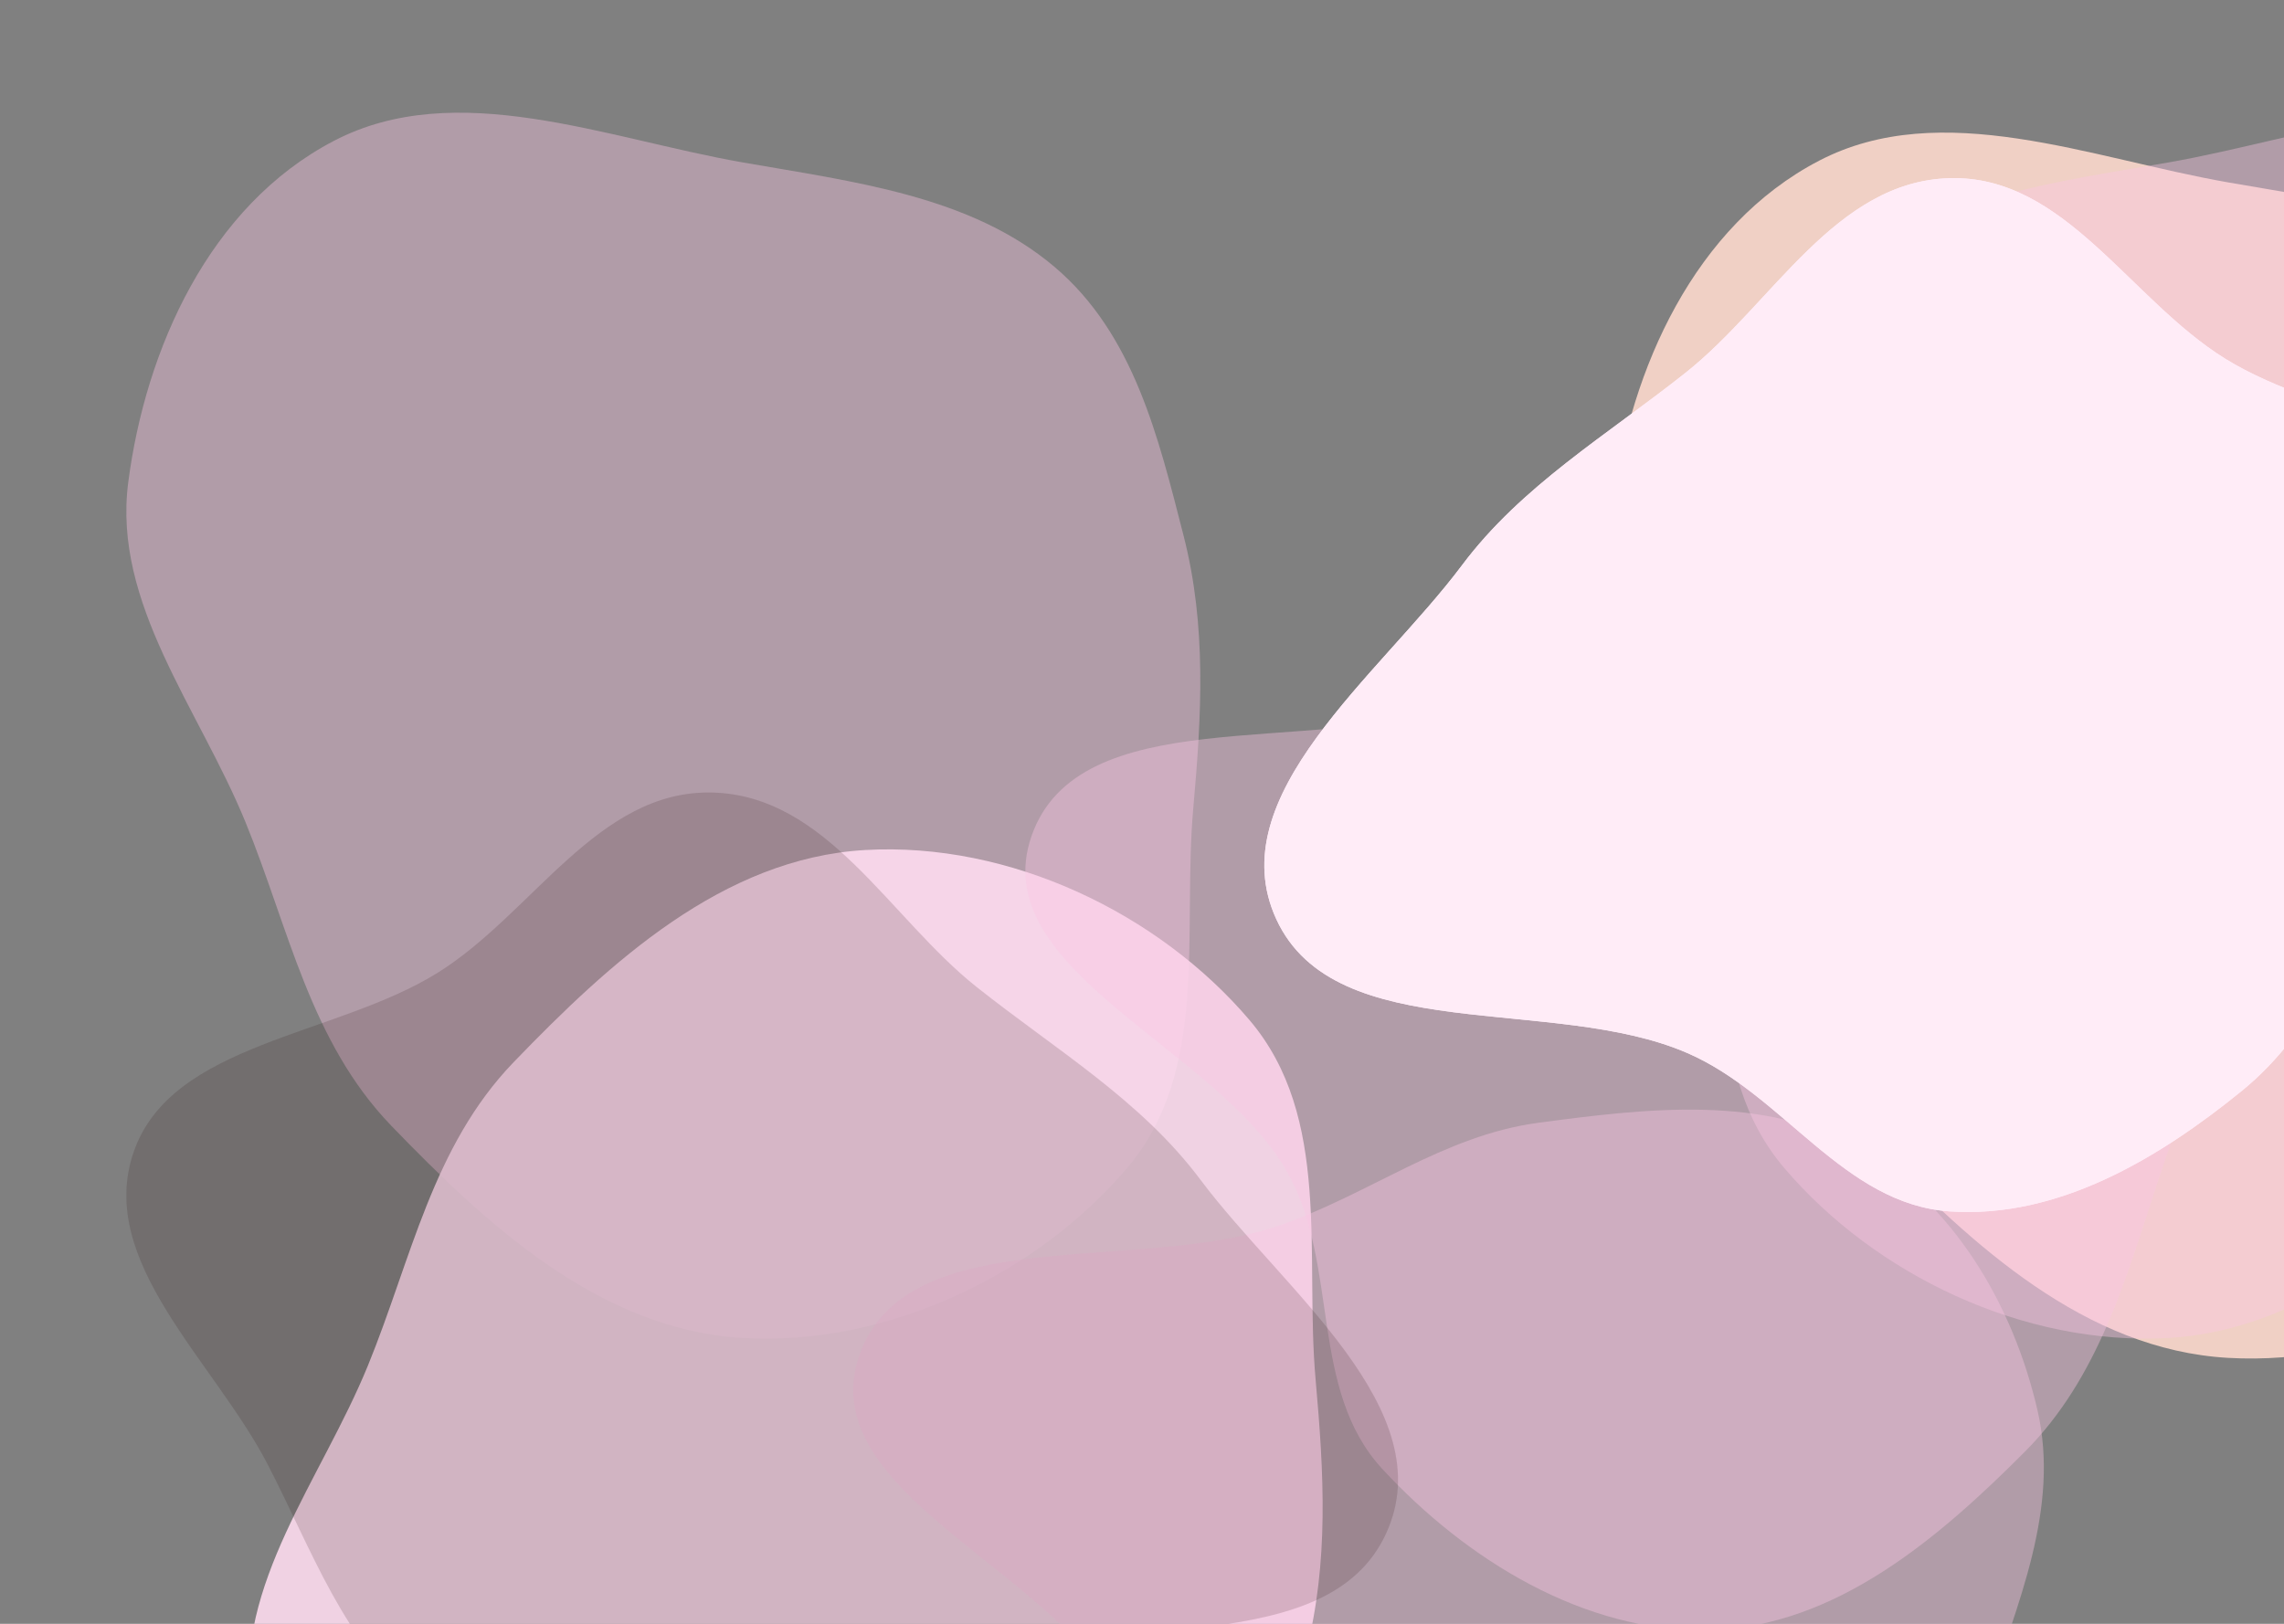 <?xml version="1.0" encoding="UTF-8" standalone="no"?>
<svg
   xmlns:dc="http://purl.org/dc/elements/1.1/"
   xmlns:cc="http://creativecommons.org/ns#"
   xmlns:rdf="http://www.w3.org/1999/02/22-rdf-syntax-ns#"
   xmlns:svg="http://www.w3.org/2000/svg"
   xmlns="http://www.w3.org/2000/svg"
   xmlns:sodipodi="http://sodipodi.sourceforge.net/DTD/sodipodi-0.dtd"
   xmlns:inkscape="http://www.inkscape.org/namespaces/inkscape"
   width="1440"
   height="1024"
   viewBox="0 0 1440 1024"
   fill="none"
   version="1.1"
   id="svg20"
   sodipodi:docname="bg.svg"
   inkscape:version="0.92.5 (2060ec1f9f, 2020-04-08)">
  <rect x="0" y="0" width="1440" height="1024" fill="#808080" stroke="none"/>
  <defs
     id="defs24" />
  <sodipodi:namedview
     pagecolor="#ffffff"
     bordercolor="#666666"
     borderopacity="1"
     objecttolerance="10"
     gridtolerance="10"
     guidetolerance="10"
     inkscape:pageopacity="0"
     inkscape:pageshadow="2"
     inkscape:window-width="1920"
     inkscape:window-height="1004"
     id="namedview22"
     showgrid="false"
     inkscape:zoom="0.17083333"
     inkscape:cx="465.36583"
     inkscape:cy="277.85364"
     inkscape:window-x="0"
     inkscape:window-y="0"
     inkscape:window-maximized="1"
     inkscape:current-layer="svg20" />
  <path
     d="m 1404.652,114.993 c 70.043,12.254 143.467,20.954 196.434,65.807 50.196,42.515 65.568,107.716 81.415,169.503 14.654,57.104 11.372,113.286 6.143,171.826 -7.004,78.435 10.493,165.514 -41.748,226.979 -57.128,67.227 -150.955,112.424 -242.244,107.18 -89.827,-5.16 -161.197,-71.112 -221.679,-133.829 -51.219,-53.115 -64.482,-124.353 -91.847,-191.299 -29.385,-71.887 -83.901,-137.936 -73.983,-214.392 10.896,-83.99 51.077,-174.466 129.74,-215.426 77.191,-40.194 171.035,-1.522 257.768,13.651 z"
     id="path2"
     inkscape:connector-curvature="0"
     style="clip-rule:evenodd;fill:#ffdbcf;fill-opacity:0.88;fill-rule:evenodd;stroke-width:0.897" />
  <path
     d="m 468.354,102.438 c 70.046,12.254 143.47,20.954 196.432,65.807 50.202,42.515 65.569,107.716 81.419,169.503 14.65,57.104 11.368,113.286 6.142,171.826 -7.003,78.435 10.493,165.514 -41.745,226.979 C 653.469,803.78 559.648,848.977 468.354,843.733 378.533,838.572 307.156,772.621 246.677,709.903 195.458,656.788 182.195,585.551 154.83,518.605 125.446,446.718 70.93,380.669 80.848,304.213 91.743,220.222 131.925,129.746 210.588,88.787 287.78,48.593 381.623,87.265 468.354,102.438 Z"
     id="path4"
     inkscape:connector-curvature="0"
     style="clip-rule:evenodd;fill:#fac6e5;fill-opacity:0.4;fill-rule:evenodd;stroke-width:0.897" />
  <path
     d="m 1367.145,102.438 c -70.046,12.254 -143.47,20.954 -196.432,65.807 -50.202,42.515 -65.569,107.716 -81.419,169.503 -14.65,57.104 -11.368,113.286 -6.142,171.826 7.003,78.435 -10.493,165.514 41.745,226.979 57.134,67.227 150.954,112.424 242.249,107.18 89.821,-5.16 161.198,-71.112 221.677,-133.829 51.219,-53.115 64.482,-124.353 91.846,-191.299 29.385,-71.887 83.901,-137.936 73.983,-214.392 -10.896,-83.99 -51.078,-174.467 -129.74,-215.426 -77.192,-40.194 -171.035,-1.522 -257.767,13.651 z"
     id="path6"
     inkscape:connector-curvature="0"
     style="clip-rule:evenodd;fill:#fac6e5;fill-opacity:0.4;fill-rule:evenodd;stroke-width:0.897" />
  <path
     d="m 545.482,1277.344 c 70.046,-12.26 143.47,-20.959 196.432,-65.81 50.202,-42.519 65.569,-107.719 81.419,-169.502 14.65,-57.105 11.368,-113.287 6.142,-171.827 -7.003,-78.434 10.493,-165.514 -41.745,-226.979 -57.134,-67.227 -150.954,-112.424 -242.249,-107.18 -89.821,5.16 -161.198,71.112 -221.677,133.829 -51.219,53.115 -64.482,124.353 -91.847,191.299 -29.384,71.887 -83.9,137.936 -73.982,214.39 10.896,83.989 51.077,174.47 129.74,215.429 77.192,40.196 171.035,1.525 257.767,-13.65 z"
     id="path8"
     inkscape:connector-curvature="0"
     style="clip-rule:evenodd;fill:#ffddf1;fill-opacity:0.88;fill-rule:evenodd;stroke-width:0.897" />
  <path
     d="m 1078.319,380.717 c 68.451,-9.177 142.625,-17.993 201.628,15.969 60.832,35.011 97.917,99.553 113.127,165.188 14.331,61.887 -12.574,122.34 -32.501,182.837 -20.233,61.431 -37.246,123.918 -83.971,170.799 -54.133,54.318 -119.25,110.28 -198.283,112.415 C 998.712,1030.077 923.921,983.049 871.596,926.459 825.175,876.254 844.664,798.874 811.955,739.845 768.056,660.623 620.764,612.116 650.353,527.202 679.985,442.167 825.202,476.237 914.458,445.688 971.552,426.145 1018.182,388.78 1078.319,380.717 Z"
     id="path10"
     inkscape:connector-curvature="0"
     style="clip-rule:evenodd;fill:#fac6e5;fill-opacity:0.4;fill-rule:evenodd;stroke-width:0.897" />
  <path
     d="m 969.802,708.062 c 68.451,-9.177 142.624,-17.993 201.632,15.969 60.829,35.011 97.913,99.553 113.123,165.188 14.331,61.887 -12.574,122.338 -32.501,182.839 -20.233,61.433 -37.245,123.916 -83.969,170.793 -54.133,54.321 -119.252,110.284 -198.285,112.418 -79.607,2.152 -154.398,-44.878 -206.723,-101.468 -46.42,-50.205 -26.931,-127.584 -59.64,-186.614 C 659.539,987.968 512.247,939.461 541.836,854.547 571.468,769.512 716.685,803.582 805.941,773.033 863.035,753.49 909.664,716.125 969.802,708.062 Z"
     id="path12"
     inkscape:connector-curvature="0"
     style="clip-rule:evenodd;fill:#fac6e5;fill-opacity:0.4;fill-rule:evenodd;stroke-width:0.897" />
  <path
     d="m 1229.339,112.361 c 72.303,-1.893 113.199,76.337 173.511,113.8 64.42,40.006 167.592,43.899 191.421,112.853 23.838,68.959 -50.573,131.646 -84.374,196.834 -28.206,54.404 -47.828,112.506 -96.562,152.121 -51.918,42.207 -115.495,80.654 -183.995,75.969 -67.055,-4.586 -104.469,-73.4 -165.497,-99.87 -85.061,-36.894 -221.832,-3.612 -259.113,-84.296 -36.04,-78.001 64.928,-153.705 116.998,-223.277 37.582,-50.217 91.059,-81.806 140.987,-121.431 55.26,-43.857 94.282,-120.81 166.625,-122.704 z"
     id="path14"
     inkscape:connector-curvature="0"
     style="clip-rule:evenodd;fill:#ffecf7;fill-rule:evenodd;stroke-width:0.897" />
  <path
     d="m 1229.339,112.361 c 72.303,-1.893 113.199,76.337 173.511,113.8 64.42,40.006 167.592,43.899 191.421,112.853 23.838,68.959 -50.573,131.646 -84.374,196.834 -28.206,54.404 -47.828,112.506 -96.562,152.121 -51.918,42.207 -115.495,80.654 -183.995,75.969 -67.055,-4.586 -104.469,-73.4 -165.497,-99.87 -85.061,-36.894 -221.832,-3.612 -259.113,-84.296 -36.04,-78.001 64.928,-153.705 116.998,-223.277 37.582,-50.217 91.059,-81.806 140.987,-121.431 55.26,-43.857 94.282,-120.81 166.625,-122.704 z"
     id="path16"
     inkscape:connector-curvature="0"
     style="clip-rule:evenodd;fill:#ffecf7;fill-rule:evenodd;stroke-width:0.897" />
  <path
     d="M 449.214,499.795 C 376.911,497.901 336.015,576.13 275.703,613.594 211.284,653.6 108.112,657.493 84.283,726.447 c -23.838,68.959 50.573,131.646 84.374,196.834 28.205,54.404 47.828,112.509 96.562,152.122 51.918,42.205 115.494,80.652 183.995,75.971 67.056,-4.592 104.472,-73.406 165.493,-99.872 85.065,-36.896 221.836,-3.614 259.116,-84.297 C 909.864,889.204 808.895,813.5 756.826,743.928 719.244,693.712 665.767,662.123 615.837,622.498 560.583,578.641 521.562,501.688 449.214,499.795 Z"
     id="path18"
     inkscape:connector-curvature="0"
     style="clip-rule:evenodd;fill:#220b0b;fill-opacity:0.15;fill-rule:evenodd;stroke-width:0.897" />
</svg>
